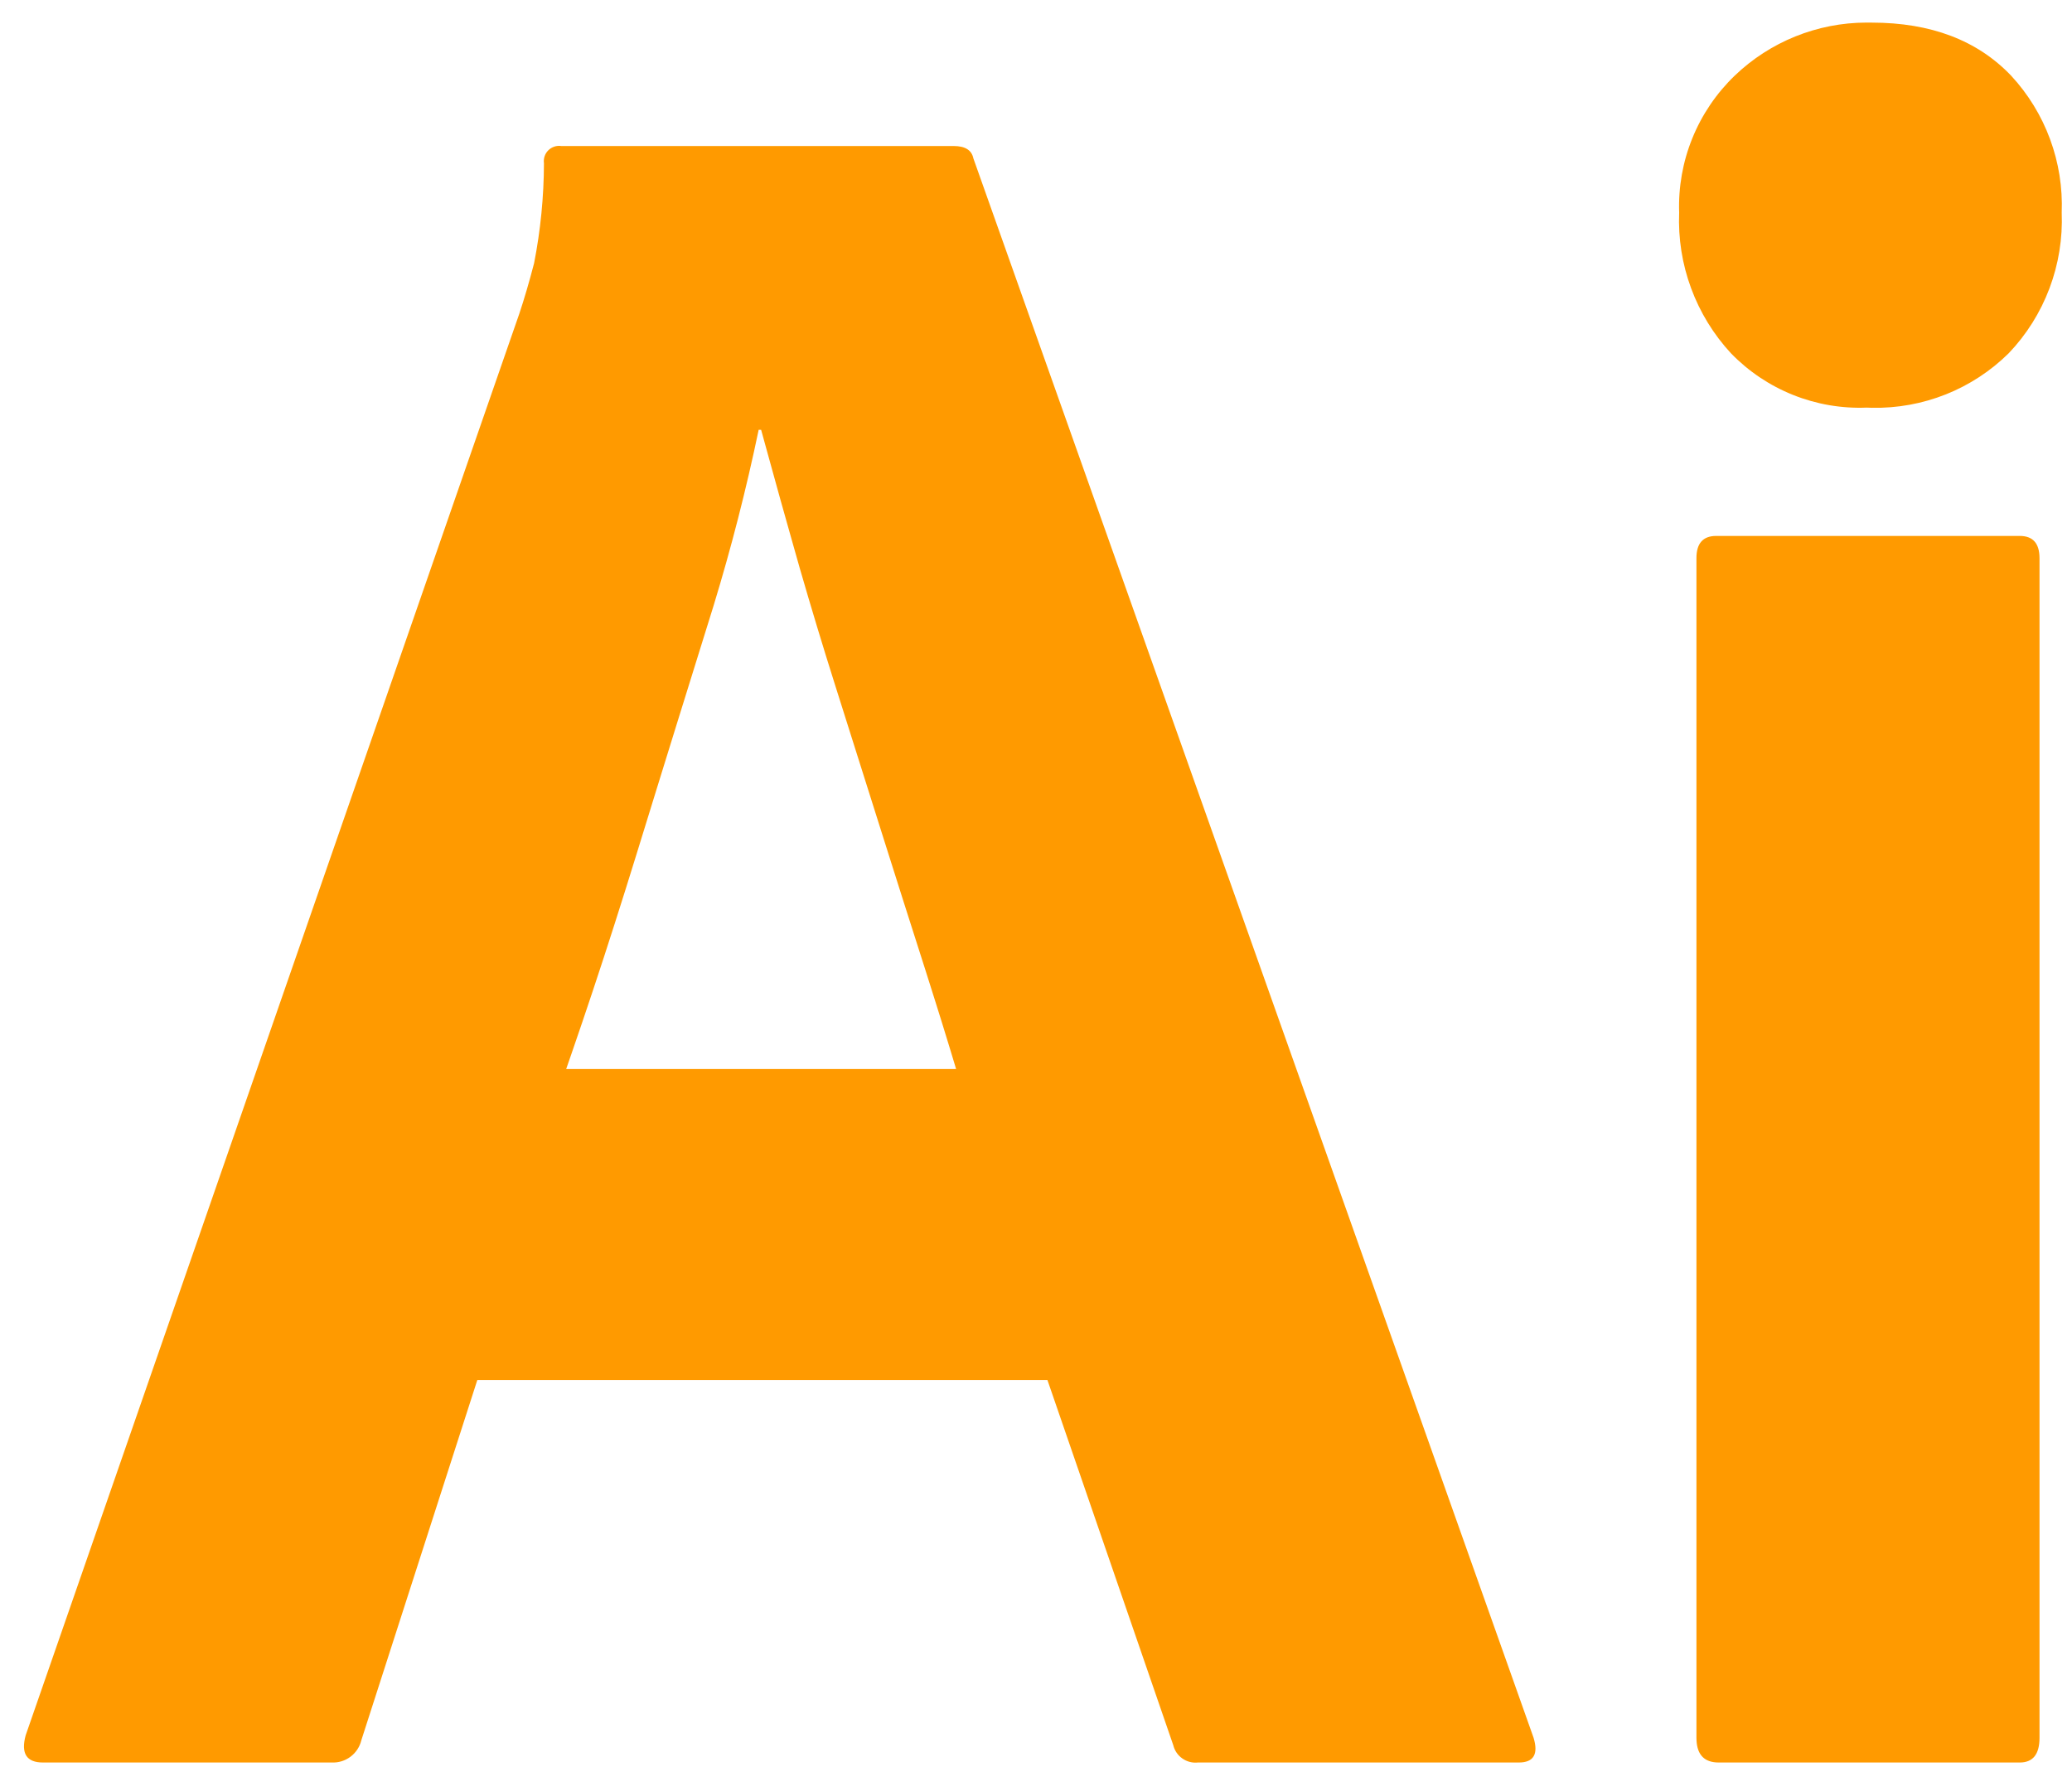 <svg width="59" height="51" viewBox="0 0 59 51" fill="none" xmlns="http://www.w3.org/2000/svg">
<path d="M29.825 39.295H13.592L10.289 49.555C10.244 49.742 10.135 49.908 9.981 50.023C9.827 50.139 9.638 50.197 9.445 50.188H1.223C0.755 50.188 0.591 49.93 0.731 49.414L14.786 8.936C14.927 8.515 15.068 8.035 15.208 7.496C15.392 6.558 15.486 5.605 15.489 4.65C15.479 4.583 15.486 4.515 15.507 4.451C15.528 4.387 15.564 4.329 15.612 4.281C15.66 4.233 15.718 4.197 15.782 4.176C15.846 4.154 15.914 4.148 15.981 4.158H27.155C27.482 4.158 27.669 4.275 27.717 4.51L43.669 49.485C43.81 49.954 43.669 50.188 43.248 50.188H34.112C33.955 50.205 33.797 50.165 33.668 50.074C33.538 49.984 33.446 49.849 33.409 49.696L29.825 39.295ZM16.122 30.441H27.225L27.067 29.918L26.813 29.091L26.631 28.51L26.342 27.595L25.727 25.669L25.186 23.961L23.781 19.513C23.431 18.407 23.096 17.297 22.774 16.183L22.518 15.278L22.217 14.209L21.759 12.552L21.673 12.239H21.603C21.251 13.926 20.823 15.596 20.32 17.244L19.277 20.598L18.703 22.451L18.124 24.327C18.02 24.666 17.916 25.001 17.811 25.332L17.5 26.313L17.191 27.271L16.883 28.206L16.577 29.117C16.476 29.417 16.374 29.713 16.273 30.005L16.122 30.441ZM53.155 11.607C52.439 11.636 51.724 11.513 51.058 11.246C50.392 10.98 49.789 10.576 49.29 10.061C48.792 9.523 48.406 8.893 48.153 8.205C47.899 7.518 47.784 6.787 47.814 6.055C47.789 5.33 47.916 4.609 48.189 3.937C48.461 3.265 48.873 2.658 49.395 2.155C50.404 1.187 51.748 0.645 53.146 0.643L53.296 0.644C54.982 0.644 56.306 1.148 57.267 2.155C57.751 2.678 58.128 3.292 58.375 3.962C58.622 4.631 58.735 5.342 58.707 6.055C58.736 6.79 58.618 7.523 58.358 8.212C58.099 8.9 57.704 9.529 57.196 10.061C56.684 10.566 56.076 10.964 55.408 11.23C54.739 11.496 54.025 11.626 53.306 11.612L53.155 11.607ZM48.306 49.485V15.894C48.306 15.472 48.493 15.261 48.868 15.261H57.513C57.887 15.261 58.074 15.472 58.075 15.894V49.485C58.075 49.954 57.887 50.188 57.513 50.188H48.939C48.539 50.188 48.329 49.977 48.308 49.557L48.306 49.485Z" fill="#FF9A00"/>
</svg>
